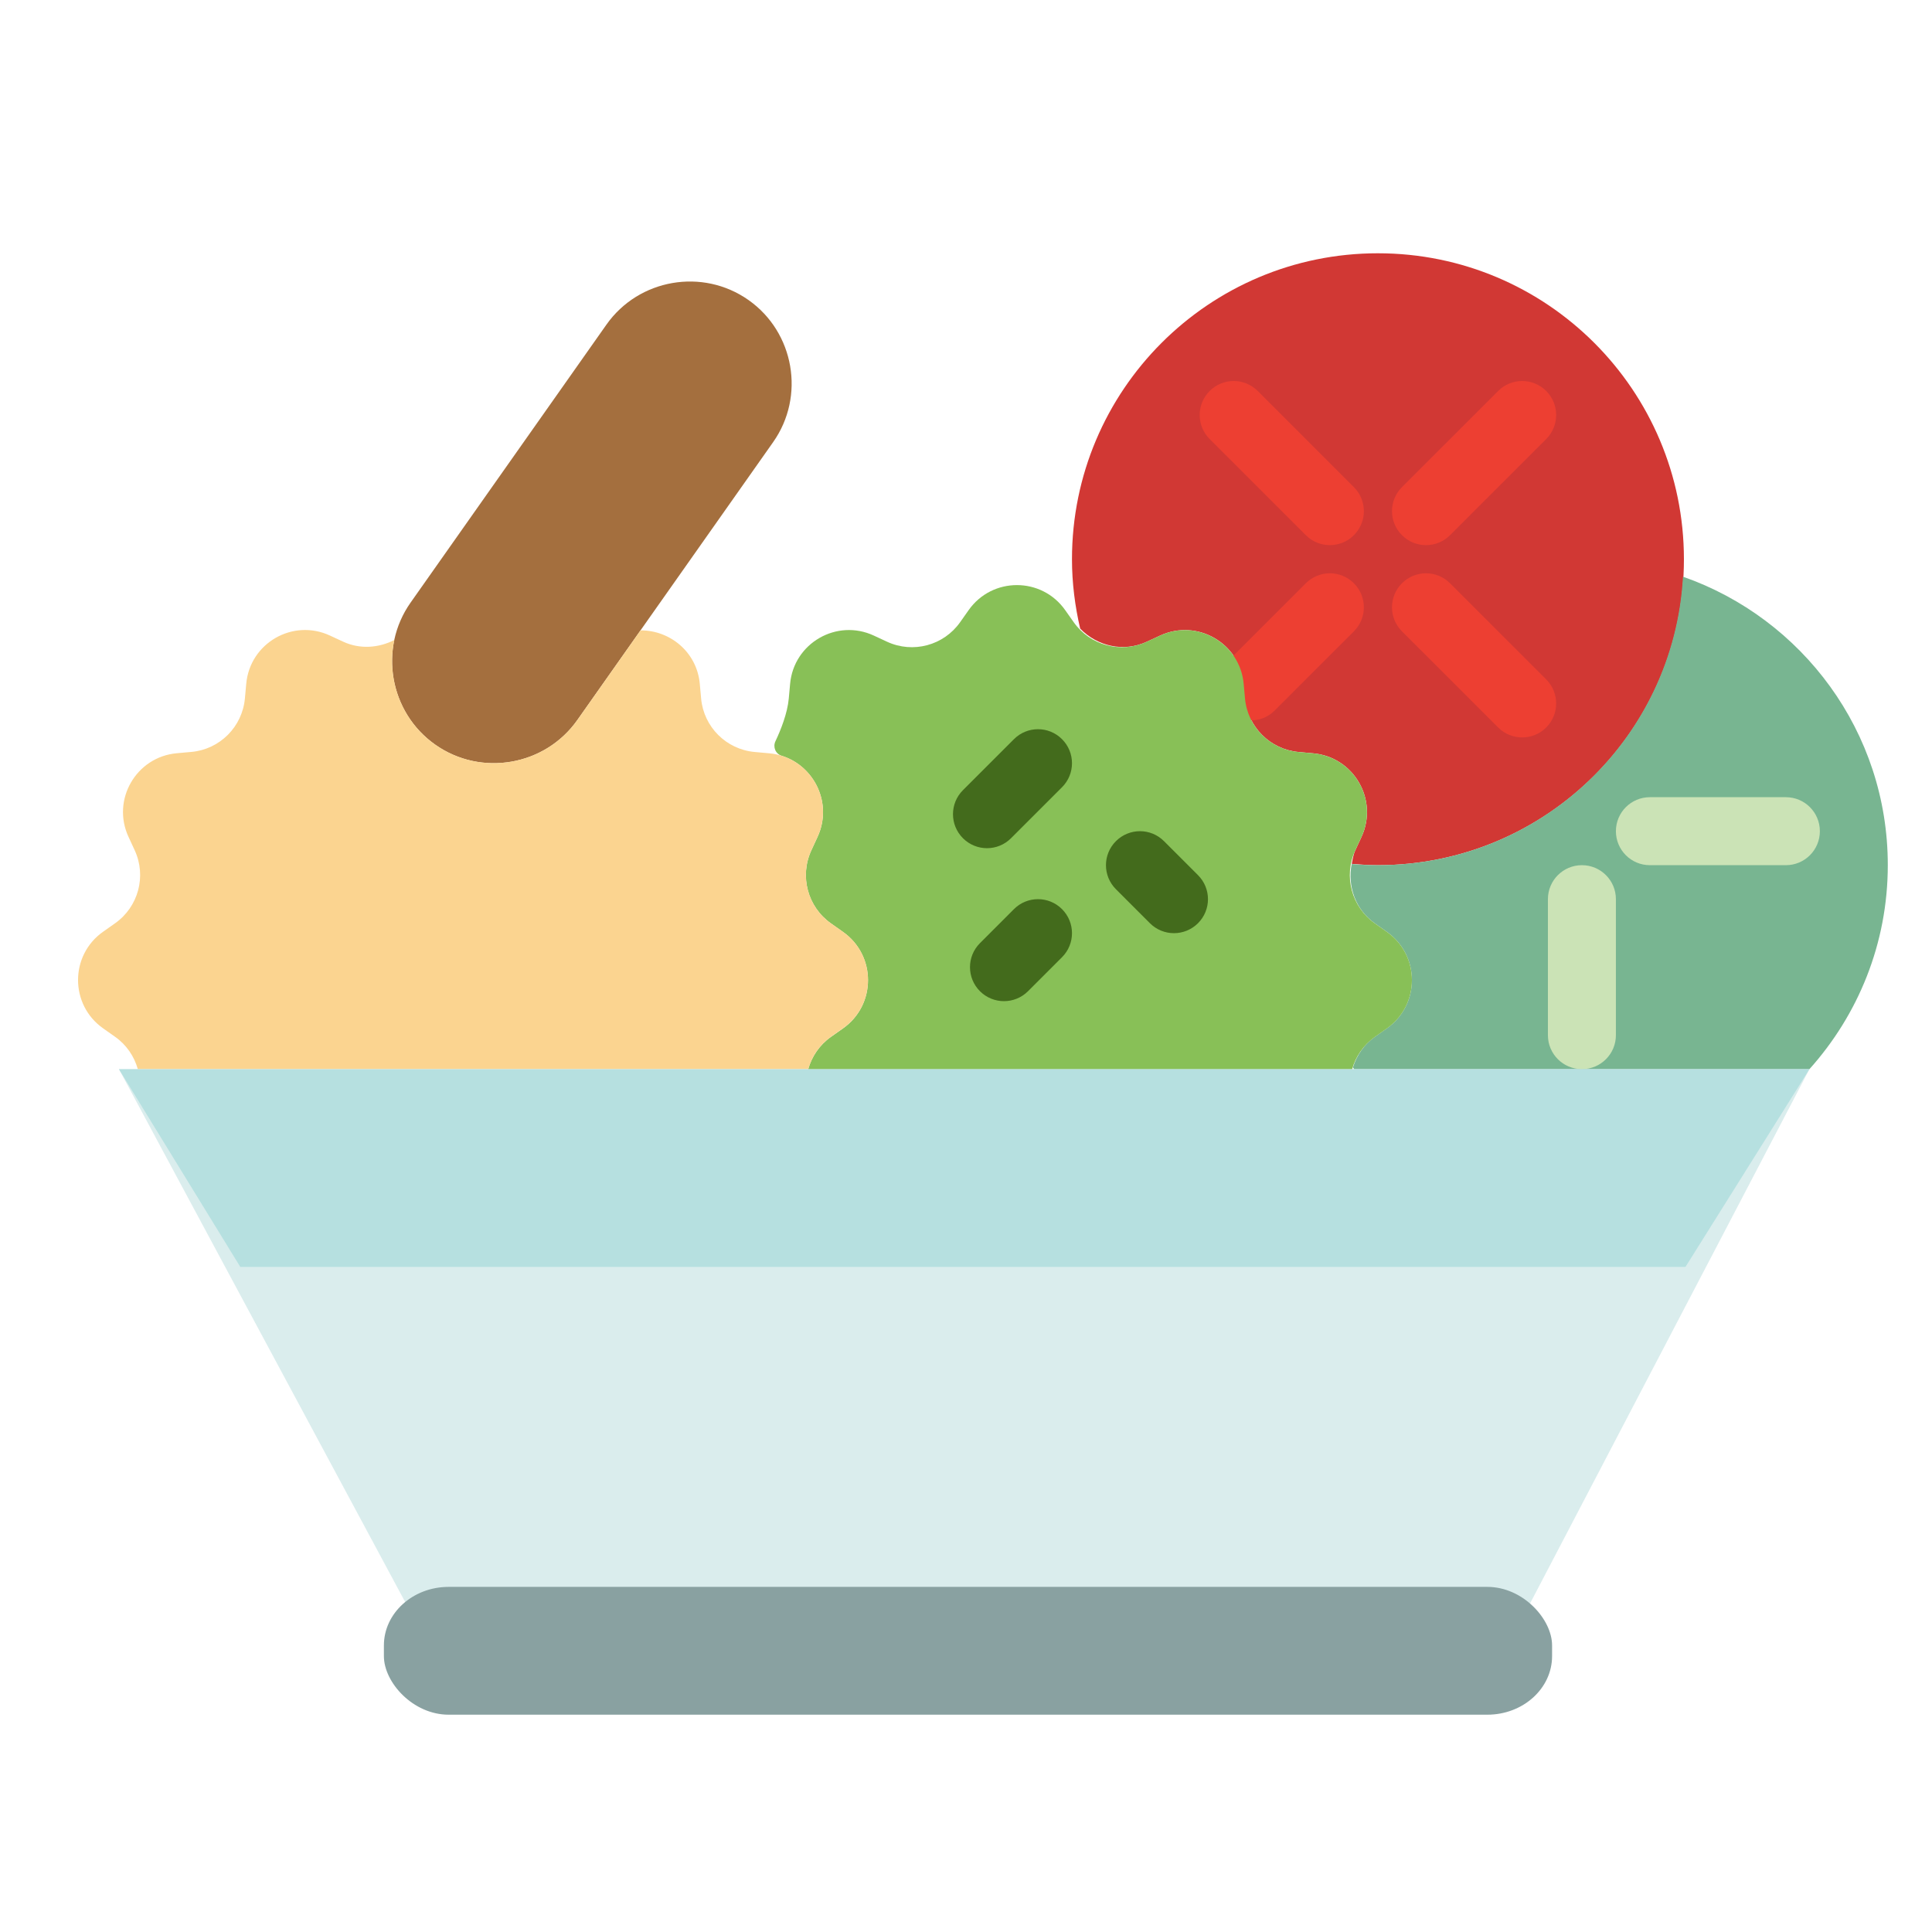 
    <svg xmlns="http://www.w3.org/2000/svg" viewBox="0 0 153500 153500" shape-rendering="geometricPrecision"
        text-rendering="geometricPrecision" image-rendering="optimizeQuality" fill-rule="evenodd" clip-rule="evenodd">
        <defs>
            <style>
            .falad8 {
                fill: #436b1c
            }

            .falad4 {
                fill: #cbe3b6
            }

            .falad3 {
                fill: #ed3f32
            }
            </style>
        </defs>
        <g id="Слой_x0020_1">
            <path fill="#daeded" d="M121106 128274l22656-43328-66568 2H9451l23604 43941z" />
            <path
                d="M109479 20123c-13427 0-24309 10882-24309 24309 0 1898 240 3738 651 5512 1369 1407 3460 1891 5291 1043l1059-489c2947-1364 6353 602 6644 3835l106 1162c205 2258 1993 4048 4254 4251l1161 105c3233 292 5200 3701 3836 6645l-489 1059c-162 348-214 715-284 1080 689 59 1380 105 2083 105 13426 0 24308-10885 24308-24308-2-13427-10885-24309-24311-24309z"
                fill="#d13834" />
            <path
                d="M133717 45820c-724 12775-11282 22920-24238 22920-702 0-1399-32-2088-92-343 1778 308 3633 1842 4713l956 676c2653 1869 2653 5804-3 7670l-953 673c-867 610-1442 1480-1742 2434 38 43 70 89 108 132h36163c3860-4303 6226-9972 6226-16206 5-10606-6798-19601-16271-22920z"
                fill="#78b591" />
            <path class="falad3"
                d="M105660 43313c-692 0-1383-264-1910-791l-7641-7638c-1056-1056-1056-2763 0-3820 1056-1056 2763-1056 3819 0l7641 7639c1056 1056 1056 2763 0 3819-526 527-1218 791-1909 791zM120939 58590c-691 0-1383-265-1910-791l-7641-7639c-1056-1056-1056-2763 0-3819s2763-1056 3820 0l7641 7638c1053 1057 1056 2764 0 3820-530 529-1219 791-1910 791zM113298 43313c-691 0-1383-264-1910-791-1056-1056-1056-2763 0-3819l7641-7639c1056-1056 2763-1056 3820 0 1056 1056 1053 2764 0 3820l-7641 7638c-527 527-1219 791-1910 791zM99369 57240c-691 0-1383-265-1909-792-1057-1056-1057-2763 0-3819l6290-6288c1056-1056 2763-1056 3819 0s1056 2763 0 3819l-6290 6288c-527 530-1218 792-1910 792z" />
            <path class="falad4"
                d="M141890 68740h-10803c-1494 0-2701-1207-2701-2701 0-1493 1207-2701 2701-2701h10803c1494 0 2701 1208 2701 2701 0 1494-1207 2701-2701 2701zM125685 84946c-1494 0-2701-1207-2701-2701V71441c0-1493 1207-2701 2701-2701 1493 0 2701 1208 2701 2701v10804c0 1494-1208 2701-2701 2701z" />
            <path
                d="M62107 60048c2625 819 4065 3820 2846 6450l-488 1059c-954 2058-298 4503 1555 5807l956 676c2653 1869 2653 5804-2 7670l-954 673c-910 640-1520 1558-1807 2568h43216c283-1010 897-1925 1807-2568l953-673c2653-1869 2655-5801 3-7670l-956-676c-1853-1304-2507-3749-1556-5807l489-1059c1364-2946-602-6352-3836-6644l-1161-105c-2258-206-4049-1994-4254-4252l-105-1161c-292-3233-3701-5199-6645-3835l-1056 486c-2058 953-4502 297-5807-1556l-672-953c-1869-2655-5805-2655-7674 0l-672 953c-1305 1853-3749 2509-5807 1556l-1059-492c-2947-1364-6353 605-6645 3836l-105 1161c-108 1194-648 2531-1061 3403-216 462 13 1002 497 1153z"
                fill="#88c057" />
            <path
                d="M32623 47875l15557-22080c2566-3644 7650-4524 11291-1956 3643 2566 4524 7650 1955 11290L45869 57210c-2567 3643-7650 4524-11291 1955-3643-2566-4524-7646-1955-11290z"
                fill="#a46f3e" />
            <path
                d="M66974 74034l-954-672c-1853-1305-2509-3749-1555-5808l488-1058c1364-2947-605-6353-3835-6645l-1161-105c-2258-205-4049-1993-4252-4251l-105-1162c-230-2533-2377-4265-4711-4248l-5018 7122c-2566 3644-7649 4524-11290 1956-2720-1918-3897-5235-3252-8311-1245 629-2723 751-4062 132l-1059-491c-2947-1364-6353 604-6644 3835l-106 1161c-205 2258-1993 4049-4251 4252l-1161 105c-3233 292-5200 3700-3836 6644l489 1059c954 2058 297 4503-1556 5807l-953 673c-2652 1869-2652 5804 0 7673l953 673c911 640 1521 1558 1805 2566h53268c284-1011 897-1926 1804-2566l954-673c2655-1864 2655-5799 0-7668z"
                fill="#fbd490" />
            <path class="falad8"
                d="M78418 67390c-692 0-1383-265-1910-792-1056-1056-1056-2763 0-3819l4052-4051c1056-1056 2763-1056 3819 0s1056 2763 0 3819l-4052 4051c-526 527-1218 792-1909 792zM93273 74142c-691 0-1383-264-1910-791l-2701-2701c-1056-1056-1056-2763 0-3819 1057-1056 2763-1056 3820 0l2701 2701c1056 1056 1056 2763 0 3819-527 526-1219 791-1910 791zM79768 79544c-691 0-1383-265-1909-791-1056-1056-1056-2763 0-3819l2701-2702c1056-1056 2763-1056 3819 0 1056 1057 1056 2764 0 3820l-2701 2701c-527 526-1218 791-1910 791z" />
            <rect x="30501" y="126080" width="92814" height="10155" rx="5146" ry="4654" fill="#89a1a1" />
            <path fill="#b6e0e0" d="M143762 84946l-134311 3 9642 15711h114819z" />
        </g>
    </svg>
